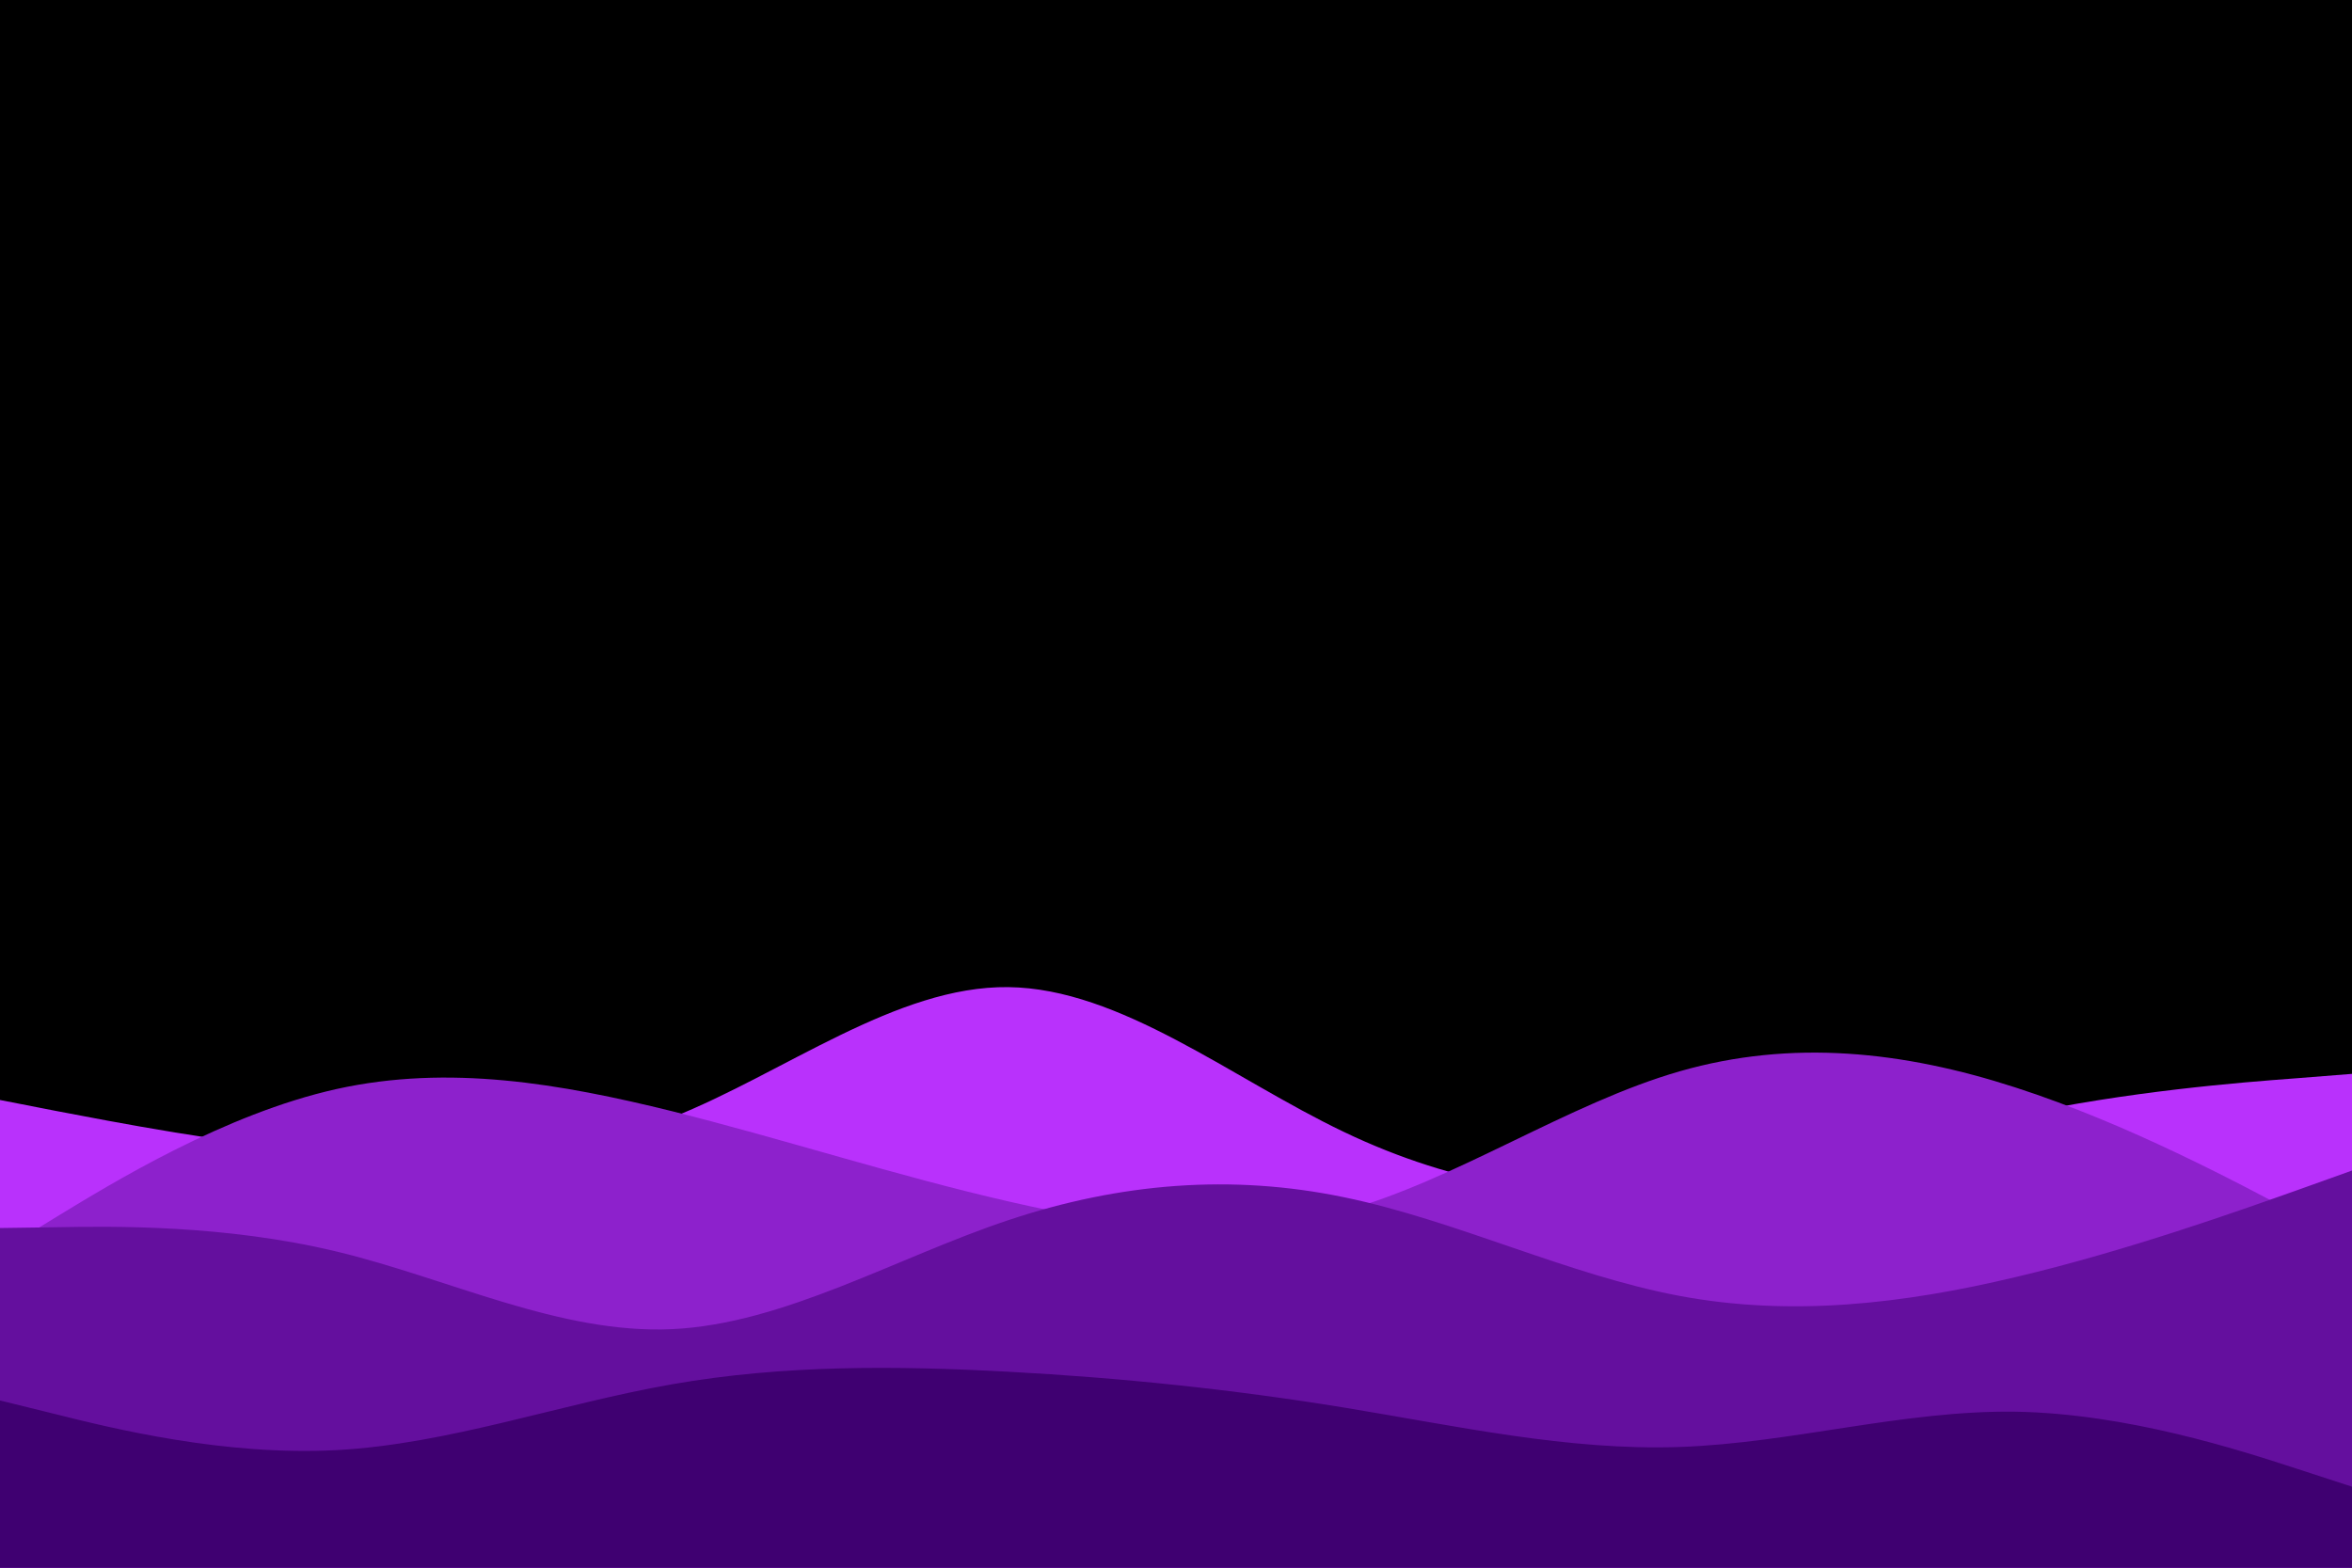 <svg id="visual" viewBox="0 0 900 600" width="900" height="600" xmlns="http://www.w3.org/2000/svg" xmlns:xlink="http://www.w3.org/1999/xlink" version="1.1"><rect x="0" y="0" width="900" height="600" fill="#000"></rect><path d="M0 421L21.5 425.2C43 429.3 86 437.7 128.8 441.5C171.7 445.3 214.3 444.7 257.2 427.7C300 410.7 343 377.3 385.8 377.8C428.7 378.3 471.3 412.7 514.2 433.2C557 453.7 600 460.3 642.8 456C685.7 451.7 728.3 436.3 771.2 427C814 417.7 857 414.3 878.5 412.7L900 411L900 601L878.5 601C857 601 814 601 771.2 601C728.3 601 685.7 601 642.8 601C600 601 557 601 514.2 601C471.3 601 428.7 601 385.8 601C343 601 300 601 257.2 601C214.3 601 171.7 601 128.8 601C86 601 43 601 21.5 601L0 601Z" fill="#b931fc"></path><path d="M0 479L21.5 465.8C43 452.7 86 426.3 128.8 416.8C171.7 407.3 214.3 414.7 257.2 425.3C300 436 343 450 385.8 459.8C428.7 469.7 471.3 475.3 514.2 463.5C557 451.7 600 422.3 642.8 410C685.7 397.7 728.3 402.3 771.2 416.2C814 430 857 453 878.5 464.5L900 476L900 601L878.5 601C857 601 814 601 771.2 601C728.3 601 685.7 601 642.8 601C600 601 557 601 514.2 601C471.3 601 428.7 601 385.8 601C343 601 300 601 257.2 601C214.3 601 171.7 601 128.8 601C86 601 43 601 21.5 601L0 601Z" fill="#8d21cc"></path><path d="M0 470L21.5 469.7C43 469.3 86 468.7 128.8 479C171.7 489.3 214.3 510.7 257.2 508.7C300 506.7 343 481.3 385.8 467C428.7 452.7 471.3 449.3 514.2 458.2C557 467 600 488 642.8 496C685.7 504 728.3 499 771.2 488.8C814 478.7 857 463.3 878.5 455.7L900 448L900 601L878.5 601C857 601 814 601 771.2 601C728.3 601 685.7 601 642.8 601C600 601 557 601 514.2 601C471.3 601 428.7 601 385.8 601C343 601 300 601 257.2 601C214.3 601 171.7 601 128.8 601C86 601 43 601 21.5 601L0 601Z" fill="#640f9e"></path><path d="M0 536L21.5 541.3C43 546.7 86 557.3 128.8 555C171.7 552.7 214.3 537.3 257.2 529.8C300 522.3 343 522.7 385.8 525C428.7 527.3 471.3 531.7 514.2 538.7C557 545.7 600 555.3 642.8 553.8C685.7 552.3 728.3 539.7 771.2 540.3C814 541 857 555 878.5 562L900 569L900 601L878.5 601C857 601 814 601 771.2 601C728.3 601 685.7 601 642.8 601C600 601 557 601 514.2 601C471.3 601 428.7 601 385.8 601C343 601 300 601 257.2 601C214.3 601 171.7 601 128.8 601C86 601 43 601 21.5 601L0 601Z" fill="#3f0071"></path></svg>